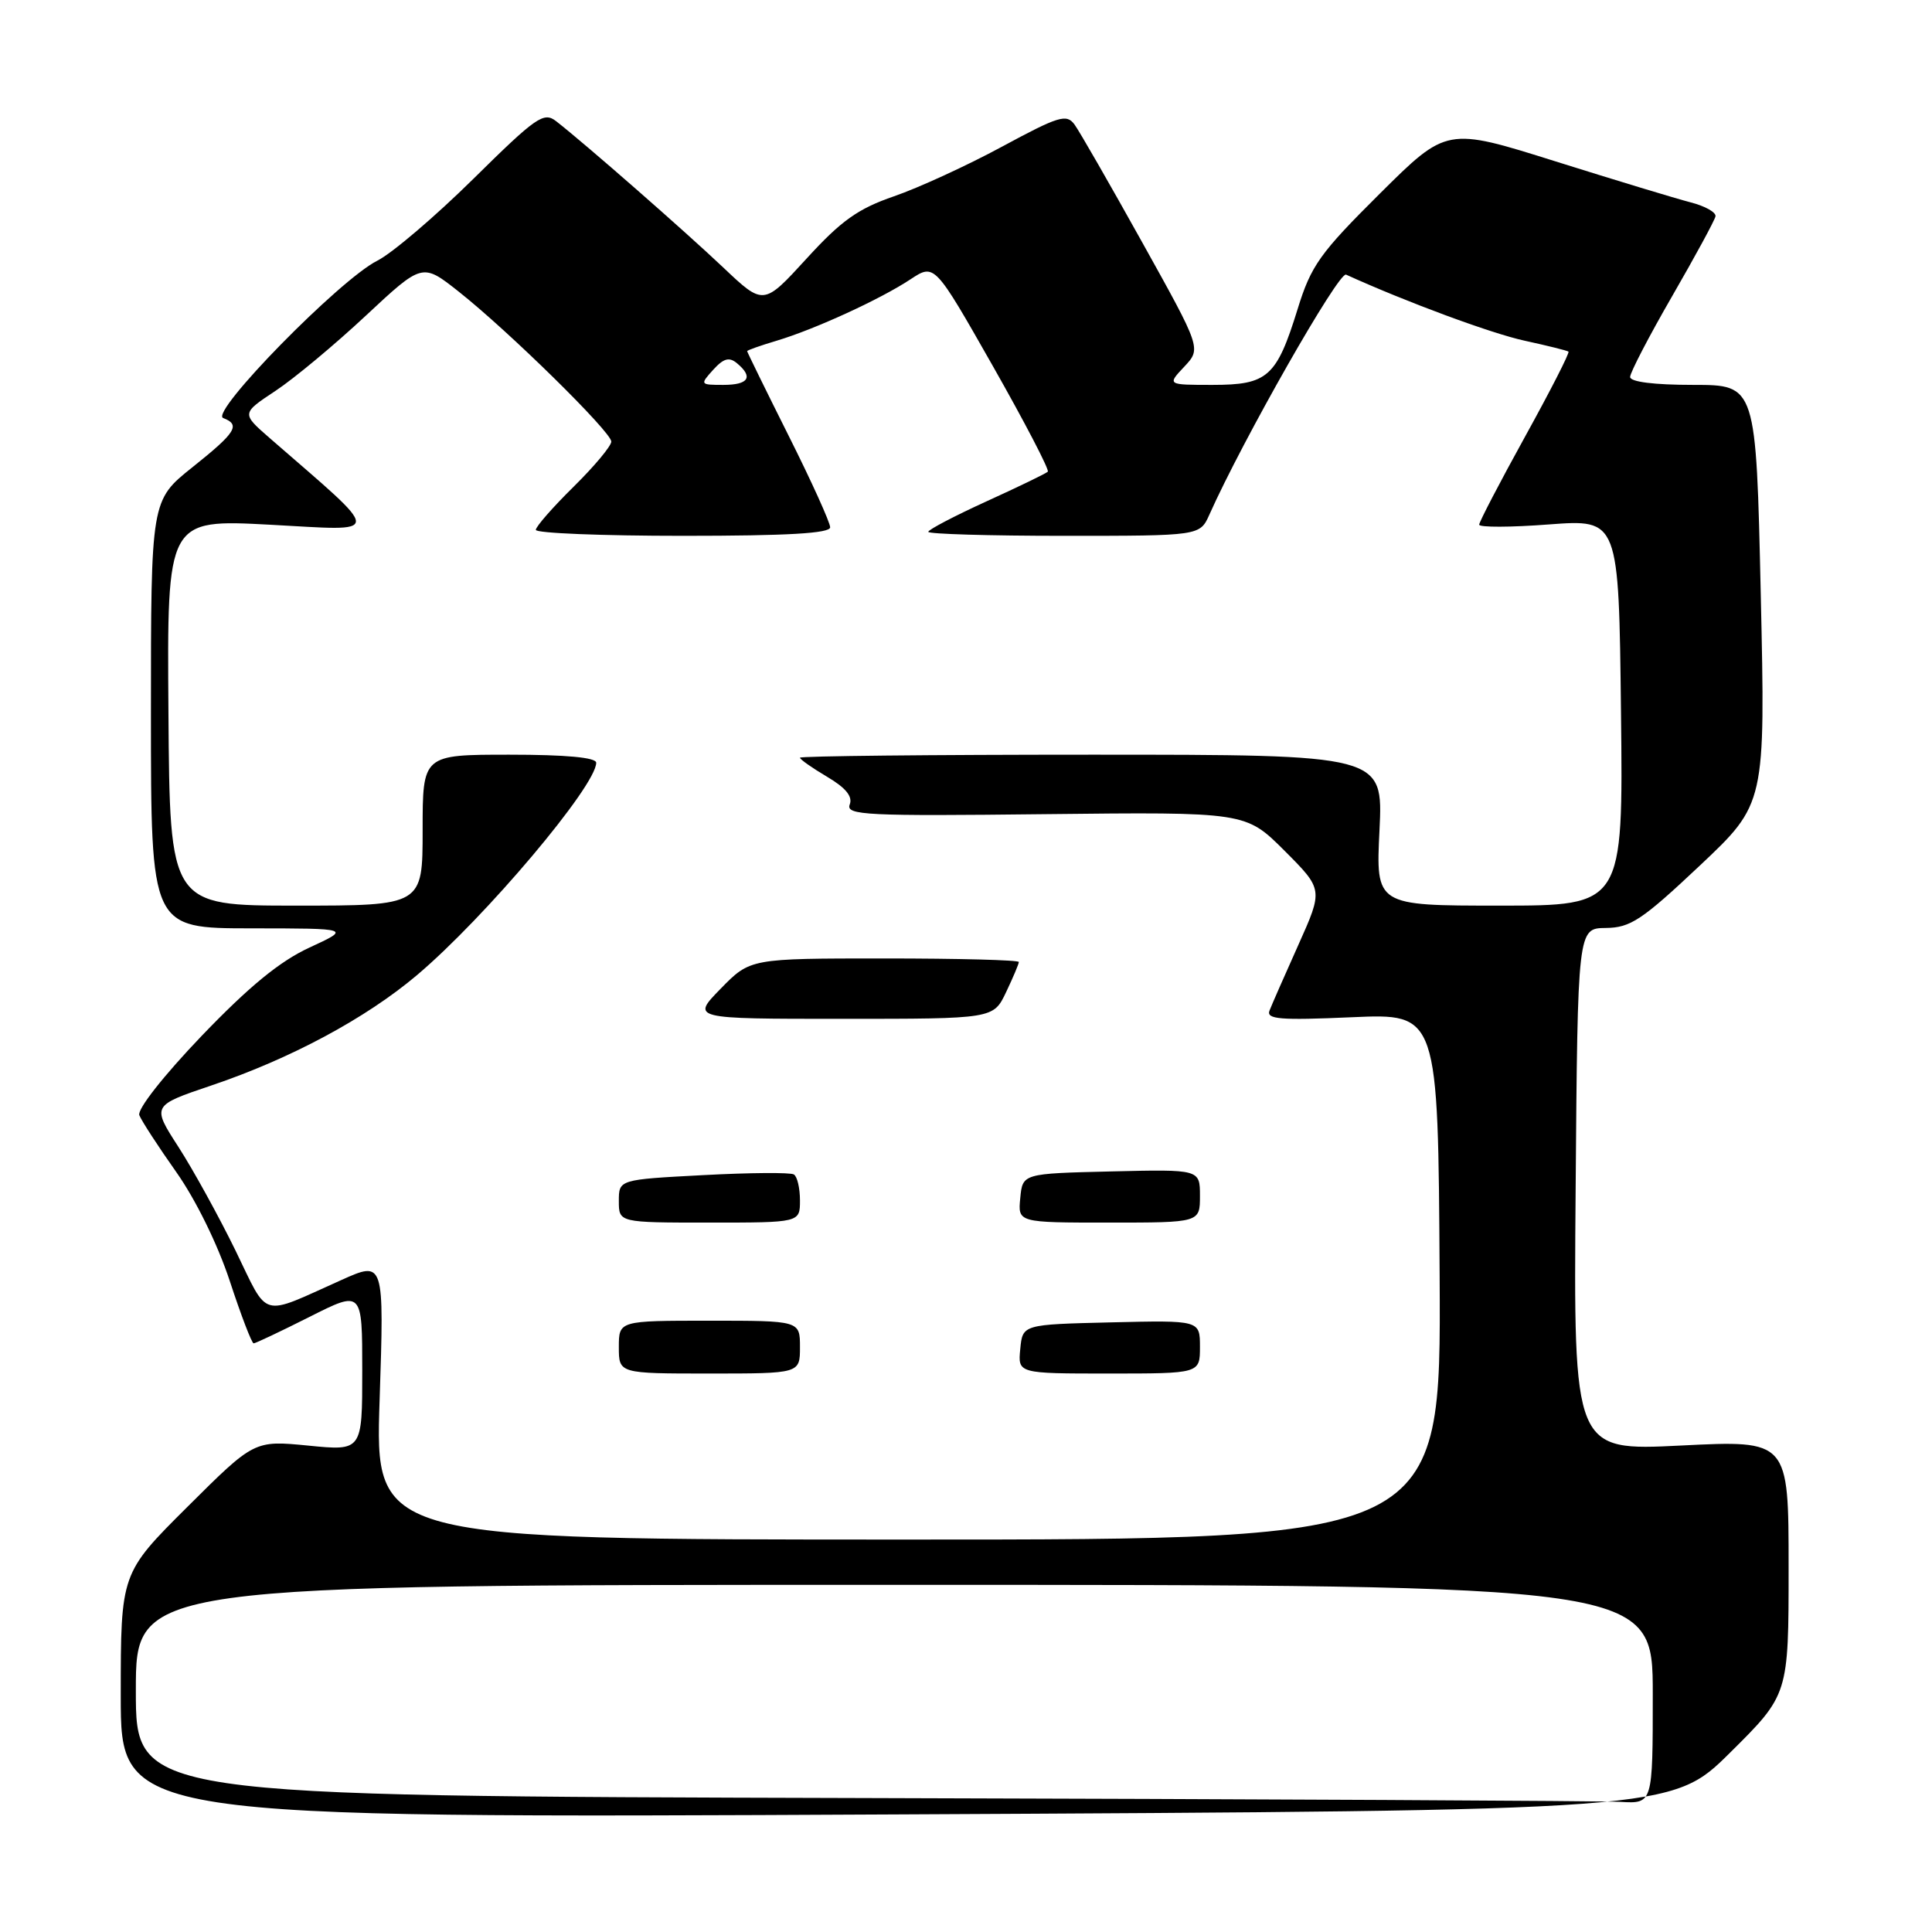 <?xml version="1.0" encoding="UTF-8" standalone="no"?>
<!DOCTYPE svg PUBLIC "-//W3C//DTD SVG 1.1//EN" "http://www.w3.org/Graphics/SVG/1.1/DTD/svg11.dtd" >
<svg xmlns="http://www.w3.org/2000/svg" xmlns:xlink="http://www.w3.org/1999/xlink" version="1.1" viewBox="0 0 256 256">
 <g >
 <path fill="currentColor"
d=" M 229.25 232.23 C 237.00 224.55 237.00 224.55 237.00 207.69 C 237.00 190.83 237.00 190.83 222.75 191.54 C 208.50 192.25 208.50 192.25 208.78 157.62 C 209.05 123.00 209.05 123.00 212.78 122.96 C 216.04 122.93 217.57 121.91 225.22 114.71 C 233.93 106.50 233.93 106.50 233.31 78.75 C 232.69 51.00 232.69 51.00 224.35 51.00 C 219.17 51.00 216.00 50.60 216.00 49.95 C 216.00 49.37 218.50 44.56 221.56 39.26 C 224.62 33.96 227.21 29.19 227.31 28.67 C 227.42 28.14 225.93 27.30 224.00 26.81 C 222.07 26.31 214.02 23.87 206.10 21.38 C 191.70 16.85 191.70 16.85 182.82 25.67 C 174.88 33.56 173.72 35.19 171.94 40.96 C 169.15 49.96 167.98 51.00 160.67 51.00 C 154.65 51.00 154.65 51.00 156.92 48.59 C 159.18 46.18 159.18 46.18 151.37 32.15 C 147.08 24.44 143.03 17.39 142.38 16.50 C 141.32 15.06 140.30 15.37 132.78 19.43 C 128.16 21.93 121.71 24.89 118.46 26.01 C 113.67 27.66 111.46 29.24 106.86 34.28 C 101.17 40.50 101.17 40.50 95.84 35.45 C 90.71 30.59 77.46 18.99 73.69 16.06 C 72.05 14.78 71.05 15.48 62.69 23.73 C 57.64 28.71 51.92 33.58 50.00 34.54 C 45.03 37.03 27.73 54.68 29.57 55.39 C 31.91 56.29 31.28 57.30 25.50 61.91 C 20.00 66.30 20.00 66.30 20.00 94.65 C 20.00 123.00 20.00 123.00 33.25 123.01 C 46.50 123.02 46.50 123.02 41.00 125.56 C 37.06 127.38 33.01 130.71 26.72 137.26 C 21.65 142.56 18.17 146.99 18.46 147.77 C 18.75 148.51 20.95 151.90 23.36 155.31 C 25.93 158.95 28.85 164.89 30.45 169.75 C 31.94 174.29 33.36 178.00 33.61 178.00 C 33.85 178.00 37.19 176.42 41.02 174.49 C 48.00 170.97 48.00 170.97 48.00 181.62 C 48.00 192.26 48.00 192.26 40.85 191.55 C 33.69 190.85 33.69 190.85 24.85 199.65 C 16.00 208.46 16.00 208.46 16.00 224.69 C 16.00 240.92 16.00 240.92 118.75 240.42 C 221.50 239.91 221.50 239.91 229.25 232.23 Z  M 114.25 238.25 C 18.00 237.99 18.00 237.99 18.00 224.00 C 18.00 210.00 18.00 210.00 118.50 210.00 C 219.00 210.00 219.00 210.00 219.00 224.50 C 219.00 239.00 219.00 239.00 214.75 238.76 C 212.41 238.62 167.19 238.39 114.25 238.25 Z  M 50.30 185.53 C 50.91 167.06 50.91 167.06 45.21 169.62 C 34.33 174.49 35.67 174.87 31.20 165.69 C 29.00 161.19 25.61 155.03 23.66 152.00 C 20.11 146.50 20.11 146.50 27.98 143.84 C 38.50 140.29 48.47 134.94 55.25 129.21 C 64.28 121.58 79.00 104.13 79.00 101.07 C 79.00 100.37 75.00 100.00 67.50 100.00 C 56.00 100.00 56.00 100.00 56.00 110.00 C 56.00 120.00 56.00 120.00 39.25 120.00 C 22.50 120.00 22.50 120.00 22.32 94.40 C 22.13 68.80 22.13 68.80 35.82 69.53 C 50.95 70.34 50.96 71.29 35.74 58.05 C 31.99 54.78 31.99 54.78 36.49 51.80 C 38.97 50.16 44.36 45.67 48.48 41.82 C 55.96 34.84 55.96 34.84 60.73 38.60 C 67.40 43.87 81.00 57.24 81.00 58.51 C 81.00 59.10 78.75 61.79 76.00 64.50 C 73.25 67.21 71.00 69.78 71.00 70.21 C 71.00 70.65 79.78 71.00 90.50 71.00 C 104.37 71.00 110.00 70.67 110.00 69.87 C 110.00 69.24 107.53 63.78 104.50 57.74 C 101.47 51.69 99.00 46.64 99.00 46.53 C 99.00 46.41 100.75 45.79 102.90 45.15 C 107.98 43.63 116.68 39.64 120.66 37.00 C 123.83 34.91 123.83 34.91 131.55 48.49 C 135.79 55.96 139.07 62.26 138.84 62.50 C 138.60 62.74 134.94 64.51 130.70 66.44 C 126.47 68.37 123.00 70.19 123.00 70.47 C 123.00 70.76 131.10 71.00 141.00 71.00 C 158.99 71.00 158.99 71.00 160.25 68.19 C 164.67 58.28 177.39 35.95 178.36 36.39 C 186.29 40.00 197.62 44.19 202.00 45.14 C 205.03 45.80 207.65 46.45 207.83 46.59 C 208.02 46.72 205.43 51.79 202.08 57.85 C 198.74 63.90 196.00 69.16 196.00 69.52 C 196.00 69.89 200.16 69.88 205.25 69.49 C 214.50 68.80 214.50 68.80 214.79 94.40 C 215.08 120.00 215.08 120.00 198.69 120.00 C 182.30 120.00 182.30 120.00 182.79 110.00 C 183.27 100.00 183.27 100.00 144.63 100.00 C 123.39 100.00 106.00 100.18 106.00 100.40 C 106.00 100.62 107.62 101.76 109.60 102.93 C 112.07 104.39 113.01 105.54 112.59 106.61 C 112.06 108.02 114.78 108.15 138.53 107.88 C 165.06 107.59 165.06 107.59 170.20 112.72 C 175.33 117.86 175.33 117.86 172.05 125.18 C 170.24 129.21 168.52 133.13 168.22 133.90 C 167.76 135.06 169.59 135.21 179.12 134.79 C 190.56 134.28 190.56 134.28 190.76 169.14 C 190.95 204.00 190.95 204.00 120.32 204.00 C 49.69 204.00 49.69 204.00 50.30 185.53 Z  M 106.00 178.50 C 106.00 175.00 106.00 175.00 94.00 175.00 C 82.00 175.00 82.00 175.00 82.00 178.50 C 82.00 182.00 82.00 182.00 94.00 182.00 C 106.00 182.00 106.00 182.00 106.00 178.50 Z  M 159.00 178.47 C 159.00 174.94 159.00 174.94 147.25 175.22 C 135.50 175.50 135.50 175.50 135.19 178.75 C 134.87 182.00 134.87 182.00 146.94 182.00 C 159.00 182.00 159.00 182.00 159.00 178.47 Z  M 106.00 159.06 C 106.00 157.44 105.64 155.89 105.19 155.62 C 104.75 155.34 99.35 155.38 93.19 155.71 C 82.00 156.30 82.00 156.30 82.00 159.15 C 82.00 162.00 82.00 162.00 94.00 162.00 C 106.00 162.00 106.00 162.00 106.00 159.06 Z  M 159.00 158.47 C 159.00 154.94 159.00 154.94 147.25 155.22 C 135.50 155.50 135.50 155.50 135.19 158.75 C 134.87 162.00 134.87 162.00 146.94 162.00 C 159.00 162.00 159.00 162.00 159.00 158.47 Z  M 133.31 131.47 C 134.24 129.52 135.00 127.72 135.00 127.47 C 135.00 127.21 126.99 127.00 117.20 127.00 C 99.41 127.00 99.41 127.00 95.50 131.00 C 91.59 135.00 91.59 135.00 111.61 135.00 C 131.63 135.00 131.63 135.00 133.31 131.47 Z  M 94.50 49.00 C 95.88 47.48 96.62 47.27 97.65 48.13 C 99.86 49.96 99.20 51.00 95.85 51.00 C 92.76 51.00 92.73 50.96 94.50 49.00 Z "/>
</g>
</svg>